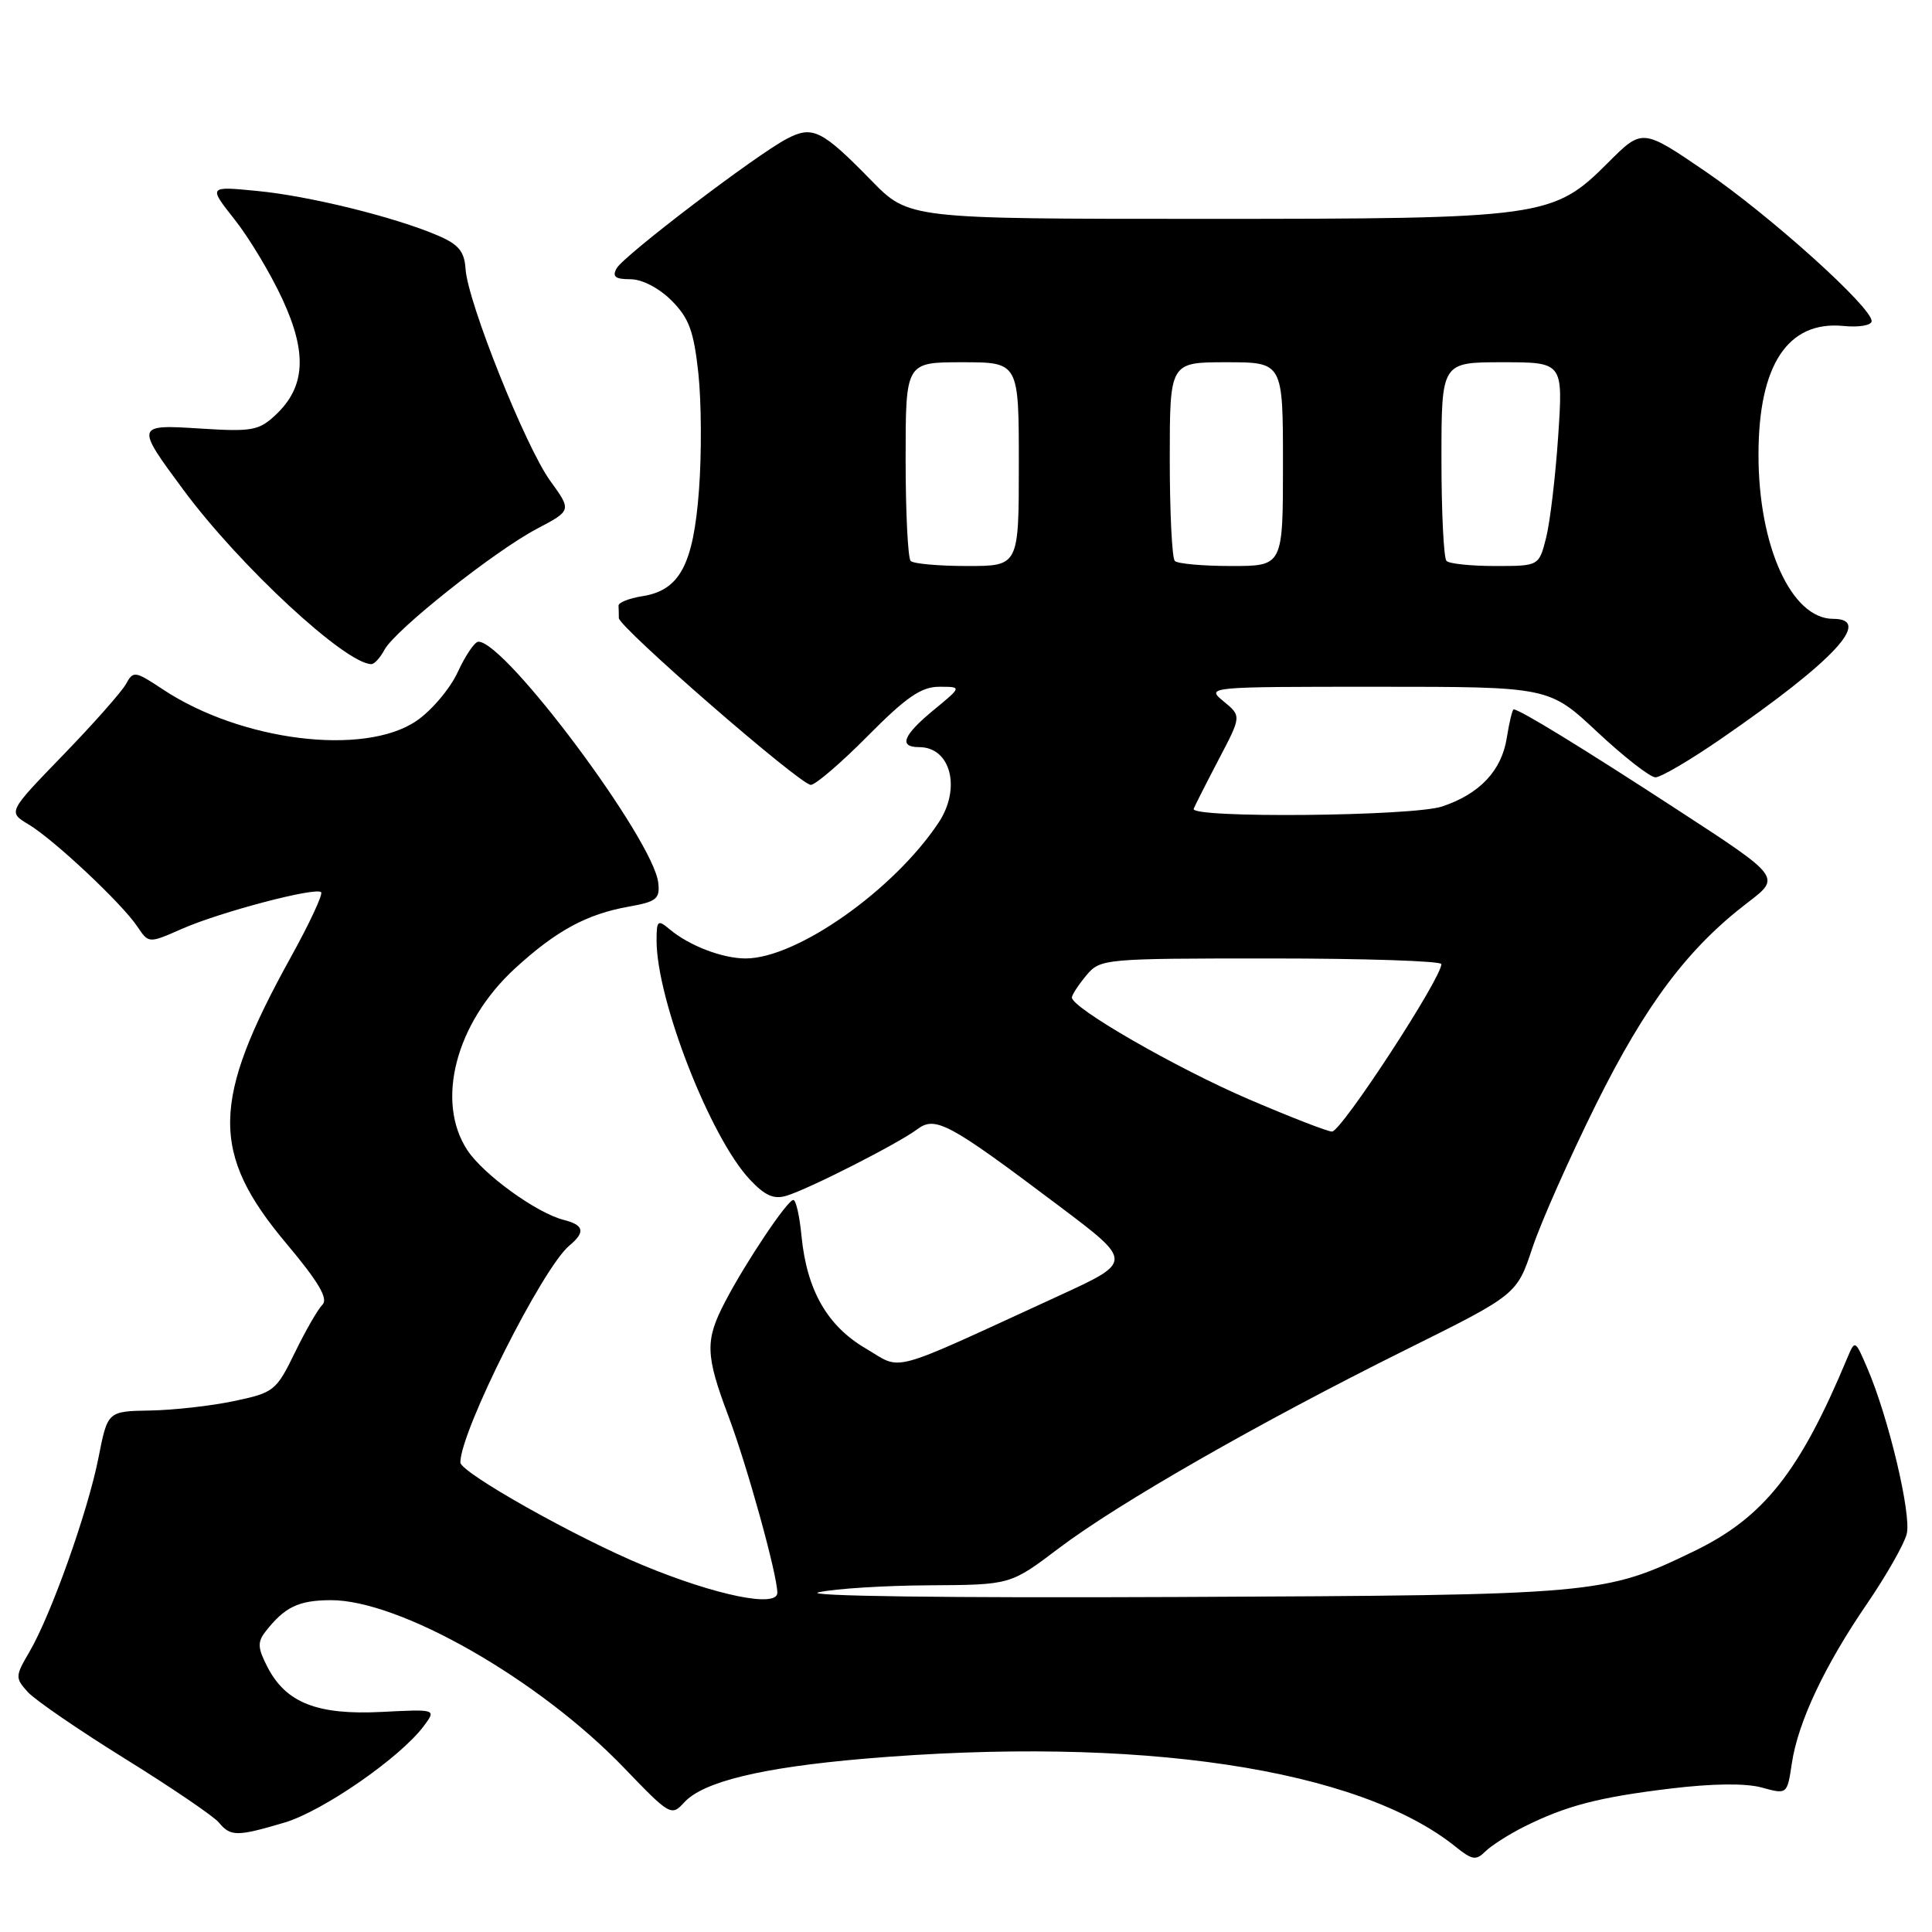 <?xml version="1.0" encoding="UTF-8" standalone="no"?>
<!DOCTYPE svg PUBLIC "-//W3C//DTD SVG 1.1//EN" "http://www.w3.org/Graphics/SVG/1.1/DTD/svg11.dtd" >
<svg xmlns="http://www.w3.org/2000/svg" xmlns:xlink="http://www.w3.org/1999/xlink" version="1.1" viewBox="0 0 256 256">
 <g >
 <path fill="currentColor"
d=" M 201.85 242.10 C 207.48 239.28 211.74 238.16 221.30 237.00 C 226.88 236.32 231.32 236.27 233.45 236.86 C 236.81 237.78 236.81 237.78 237.43 233.64 C 238.25 228.18 241.77 220.70 247.44 212.43 C 249.96 208.74 252.31 204.61 252.65 203.26 C 253.30 200.69 250.24 187.82 247.43 181.29 C 245.80 177.50 245.80 177.50 244.75 180.00 C 238.48 195.03 233.69 201.07 224.51 205.52 C 212.55 211.30 211.86 211.36 156.00 211.61 C 125.39 211.75 106.12 211.49 108.50 210.98 C 110.70 210.50 117.31 210.09 123.20 210.06 C 133.89 210.00 133.89 210.00 140.26 205.18 C 148.17 199.19 166.89 188.48 186.25 178.86 C 200.99 171.54 200.99 171.54 203.05 165.35 C 204.18 161.95 207.98 153.40 211.48 146.34 C 218.08 133.06 223.66 125.64 231.61 119.57 C 235.99 116.23 235.99 116.23 222.24 107.28 C 209.62 99.06 201.36 94.00 200.57 94.00 C 200.40 94.00 199.98 95.71 199.65 97.81 C 198.96 102.13 196.06 105.20 191.10 106.86 C 187.20 108.17 157.66 108.44 158.17 107.17 C 158.35 106.71 159.85 103.75 161.50 100.60 C 164.50 94.88 164.50 94.88 162.14 92.94 C 159.79 91.01 159.87 91.00 182.51 91.00 C 205.25 91.00 205.25 91.00 211.66 97.00 C 215.19 100.30 218.65 103.00 219.36 103.00 C 220.07 103.00 223.99 100.70 228.07 97.88 C 242.98 87.61 248.22 82.00 242.90 82.00 C 237.37 82.00 232.99 72.35 233.01 60.20 C 233.02 48.36 236.89 42.49 244.24 43.19 C 246.35 43.40 248.00 43.11 248.00 42.54 C 248.00 40.69 234.56 28.59 226.03 22.75 C 217.62 17.01 217.62 17.01 213.10 21.53 C 205.79 28.84 204.66 29.00 159.53 29.00 C 120.42 29.00 120.42 29.00 115.46 23.92 C 108.89 17.20 107.67 16.60 104.26 18.39 C 100.17 20.53 82.66 33.86 81.71 35.55 C 81.09 36.66 81.52 37.00 83.53 37.00 C 85.08 37.00 87.31 38.16 88.98 39.82 C 91.30 42.15 91.93 43.86 92.54 49.49 C 92.94 53.26 92.98 60.20 92.62 64.92 C 91.88 74.83 90.07 78.22 85.11 79.00 C 83.36 79.28 81.94 79.84 81.96 80.25 C 81.98 80.66 82.00 81.40 82.00 81.89 C 82.00 83.11 106.03 104.00 107.44 104.00 C 108.05 104.00 111.46 101.08 115.00 97.50 C 120.08 92.37 122.08 91.00 124.45 91.00 C 127.46 91.00 127.46 91.00 123.73 94.07 C 119.64 97.44 119.03 99.00 121.80 99.00 C 125.99 99.00 127.39 104.48 124.35 109.03 C 118.40 117.97 105.56 127.00 98.80 127.00 C 95.74 127.00 91.34 125.32 88.75 123.15 C 87.15 121.81 87.00 121.94 87.00 124.63 C 87.00 132.50 94.12 150.74 99.37 156.31 C 101.38 158.45 102.56 158.96 104.26 158.43 C 107.30 157.49 119.02 151.52 121.50 149.66 C 123.94 147.82 125.63 148.73 140.32 159.79 C 150.14 167.18 150.14 167.18 140.32 171.69 C 117.25 182.28 119.71 181.61 114.70 178.67 C 109.60 175.68 106.90 170.94 106.20 163.75 C 105.95 161.14 105.47 159.00 105.12 159.00 C 104.34 159.00 98.82 167.23 96.08 172.49 C 93.40 177.61 93.46 179.52 96.53 187.67 C 99.02 194.29 103.00 208.67 103.00 211.05 C 103.00 213.07 94.87 211.41 85.23 207.42 C 76.31 203.73 61.00 195.11 61.00 193.78 C 61.00 189.66 71.89 168.00 75.44 165.05 C 77.60 163.26 77.39 162.32 74.69 161.64 C 71.12 160.74 64.06 155.64 61.93 152.41 C 57.67 145.94 60.39 135.54 68.23 128.33 C 73.69 123.32 77.75 121.12 83.33 120.13 C 86.99 119.48 87.47 119.10 87.22 116.96 C 86.56 111.23 66.92 84.92 63.38 85.03 C 62.90 85.04 61.67 86.85 60.65 89.06 C 59.64 91.26 57.17 94.17 55.17 95.53 C 48.25 100.23 31.95 98.21 21.60 91.36 C 17.89 88.90 17.66 88.86 16.69 90.64 C 16.13 91.66 12.38 95.90 8.36 100.05 C 1.05 107.60 1.05 107.60 3.77 109.23 C 7.12 111.23 16.12 119.68 18.19 122.76 C 19.70 125.02 19.70 125.02 24.10 123.08 C 29.16 120.85 41.84 117.51 42.55 118.22 C 42.82 118.48 41.01 122.36 38.53 126.84 C 27.97 145.93 27.86 152.77 37.96 164.79 C 42.20 169.84 43.52 172.08 42.73 172.87 C 42.13 173.47 40.48 176.33 39.07 179.23 C 36.60 184.30 36.29 184.54 31.00 185.65 C 27.98 186.29 22.97 186.85 19.88 186.90 C 14.26 187.00 14.26 187.00 13.05 193.15 C 11.65 200.27 6.77 213.98 3.90 218.88 C 2.01 222.10 2.00 222.34 3.67 224.19 C 4.64 225.26 10.44 229.24 16.58 233.05 C 22.71 236.85 28.29 240.65 28.99 241.48 C 30.55 243.37 31.39 243.37 37.70 241.50 C 42.80 239.98 53.06 232.87 56.16 228.70 C 57.82 226.47 57.82 226.47 50.56 226.84 C 42.05 227.27 37.90 225.64 35.45 220.91 C 34.14 218.37 34.09 217.58 35.19 216.18 C 37.72 212.94 39.54 212.06 43.77 212.03 C 52.93 211.96 71.45 222.54 82.71 234.27 C 88.73 240.54 88.97 240.69 90.64 238.85 C 93.13 236.09 100.88 234.21 114.50 233.04 C 150.82 229.95 180.05 234.31 192.96 244.77 C 195.06 246.46 195.60 246.54 196.80 245.34 C 197.58 244.57 199.85 243.11 201.85 242.10 Z  M 50.95 86.09 C 52.35 83.48 65.50 73.04 71.14 70.07 C 75.75 67.64 75.75 67.64 72.91 63.72 C 69.64 59.20 61.98 40.05 61.69 35.66 C 61.54 33.31 60.78 32.39 58.00 31.20 C 52.30 28.76 40.97 25.96 34.05 25.30 C 27.60 24.67 27.60 24.67 31.09 29.09 C 33.01 31.51 35.86 36.26 37.42 39.64 C 40.73 46.78 40.47 51.27 36.53 54.97 C 34.32 57.05 33.38 57.22 26.63 56.79 C 17.95 56.23 17.93 56.31 24.31 64.92 C 31.76 74.99 45.79 87.98 49.21 88.00 C 49.61 88.00 50.39 87.14 50.95 86.09 Z  M 165.50 145.67 C 155.89 141.55 141.96 133.53 142.03 132.16 C 142.05 131.80 142.91 130.49 143.94 129.25 C 145.79 127.04 146.21 127.00 168.41 127.00 C 180.83 127.00 191.00 127.34 190.99 127.75 C 190.97 129.68 177.76 149.90 176.50 149.94 C 175.95 149.95 171.00 148.03 165.50 145.67 Z  M 120.67 74.33 C 120.30 73.97 120.00 67.89 120.00 60.83 C 120.00 48.00 120.00 48.00 127.50 48.00 C 135.00 48.00 135.00 48.00 135.00 61.50 C 135.00 75.00 135.00 75.00 128.17 75.00 C 124.41 75.00 121.03 74.70 120.67 74.33 Z  M 155.67 74.33 C 155.30 73.97 155.00 67.89 155.00 60.83 C 155.00 48.00 155.00 48.00 162.50 48.00 C 170.00 48.00 170.00 48.00 170.00 61.50 C 170.00 75.00 170.00 75.00 163.17 75.00 C 159.41 75.00 156.03 74.70 155.67 74.33 Z  M 191.67 74.33 C 191.30 73.97 191.00 67.89 191.00 60.83 C 191.00 48.00 191.00 48.00 199.06 48.00 C 207.12 48.00 207.12 48.00 206.47 57.75 C 206.11 63.11 205.39 69.19 204.87 71.25 C 203.92 75.00 203.92 75.00 198.13 75.00 C 194.94 75.00 192.03 74.70 191.67 74.33 Z "/>
</g>
</svg>